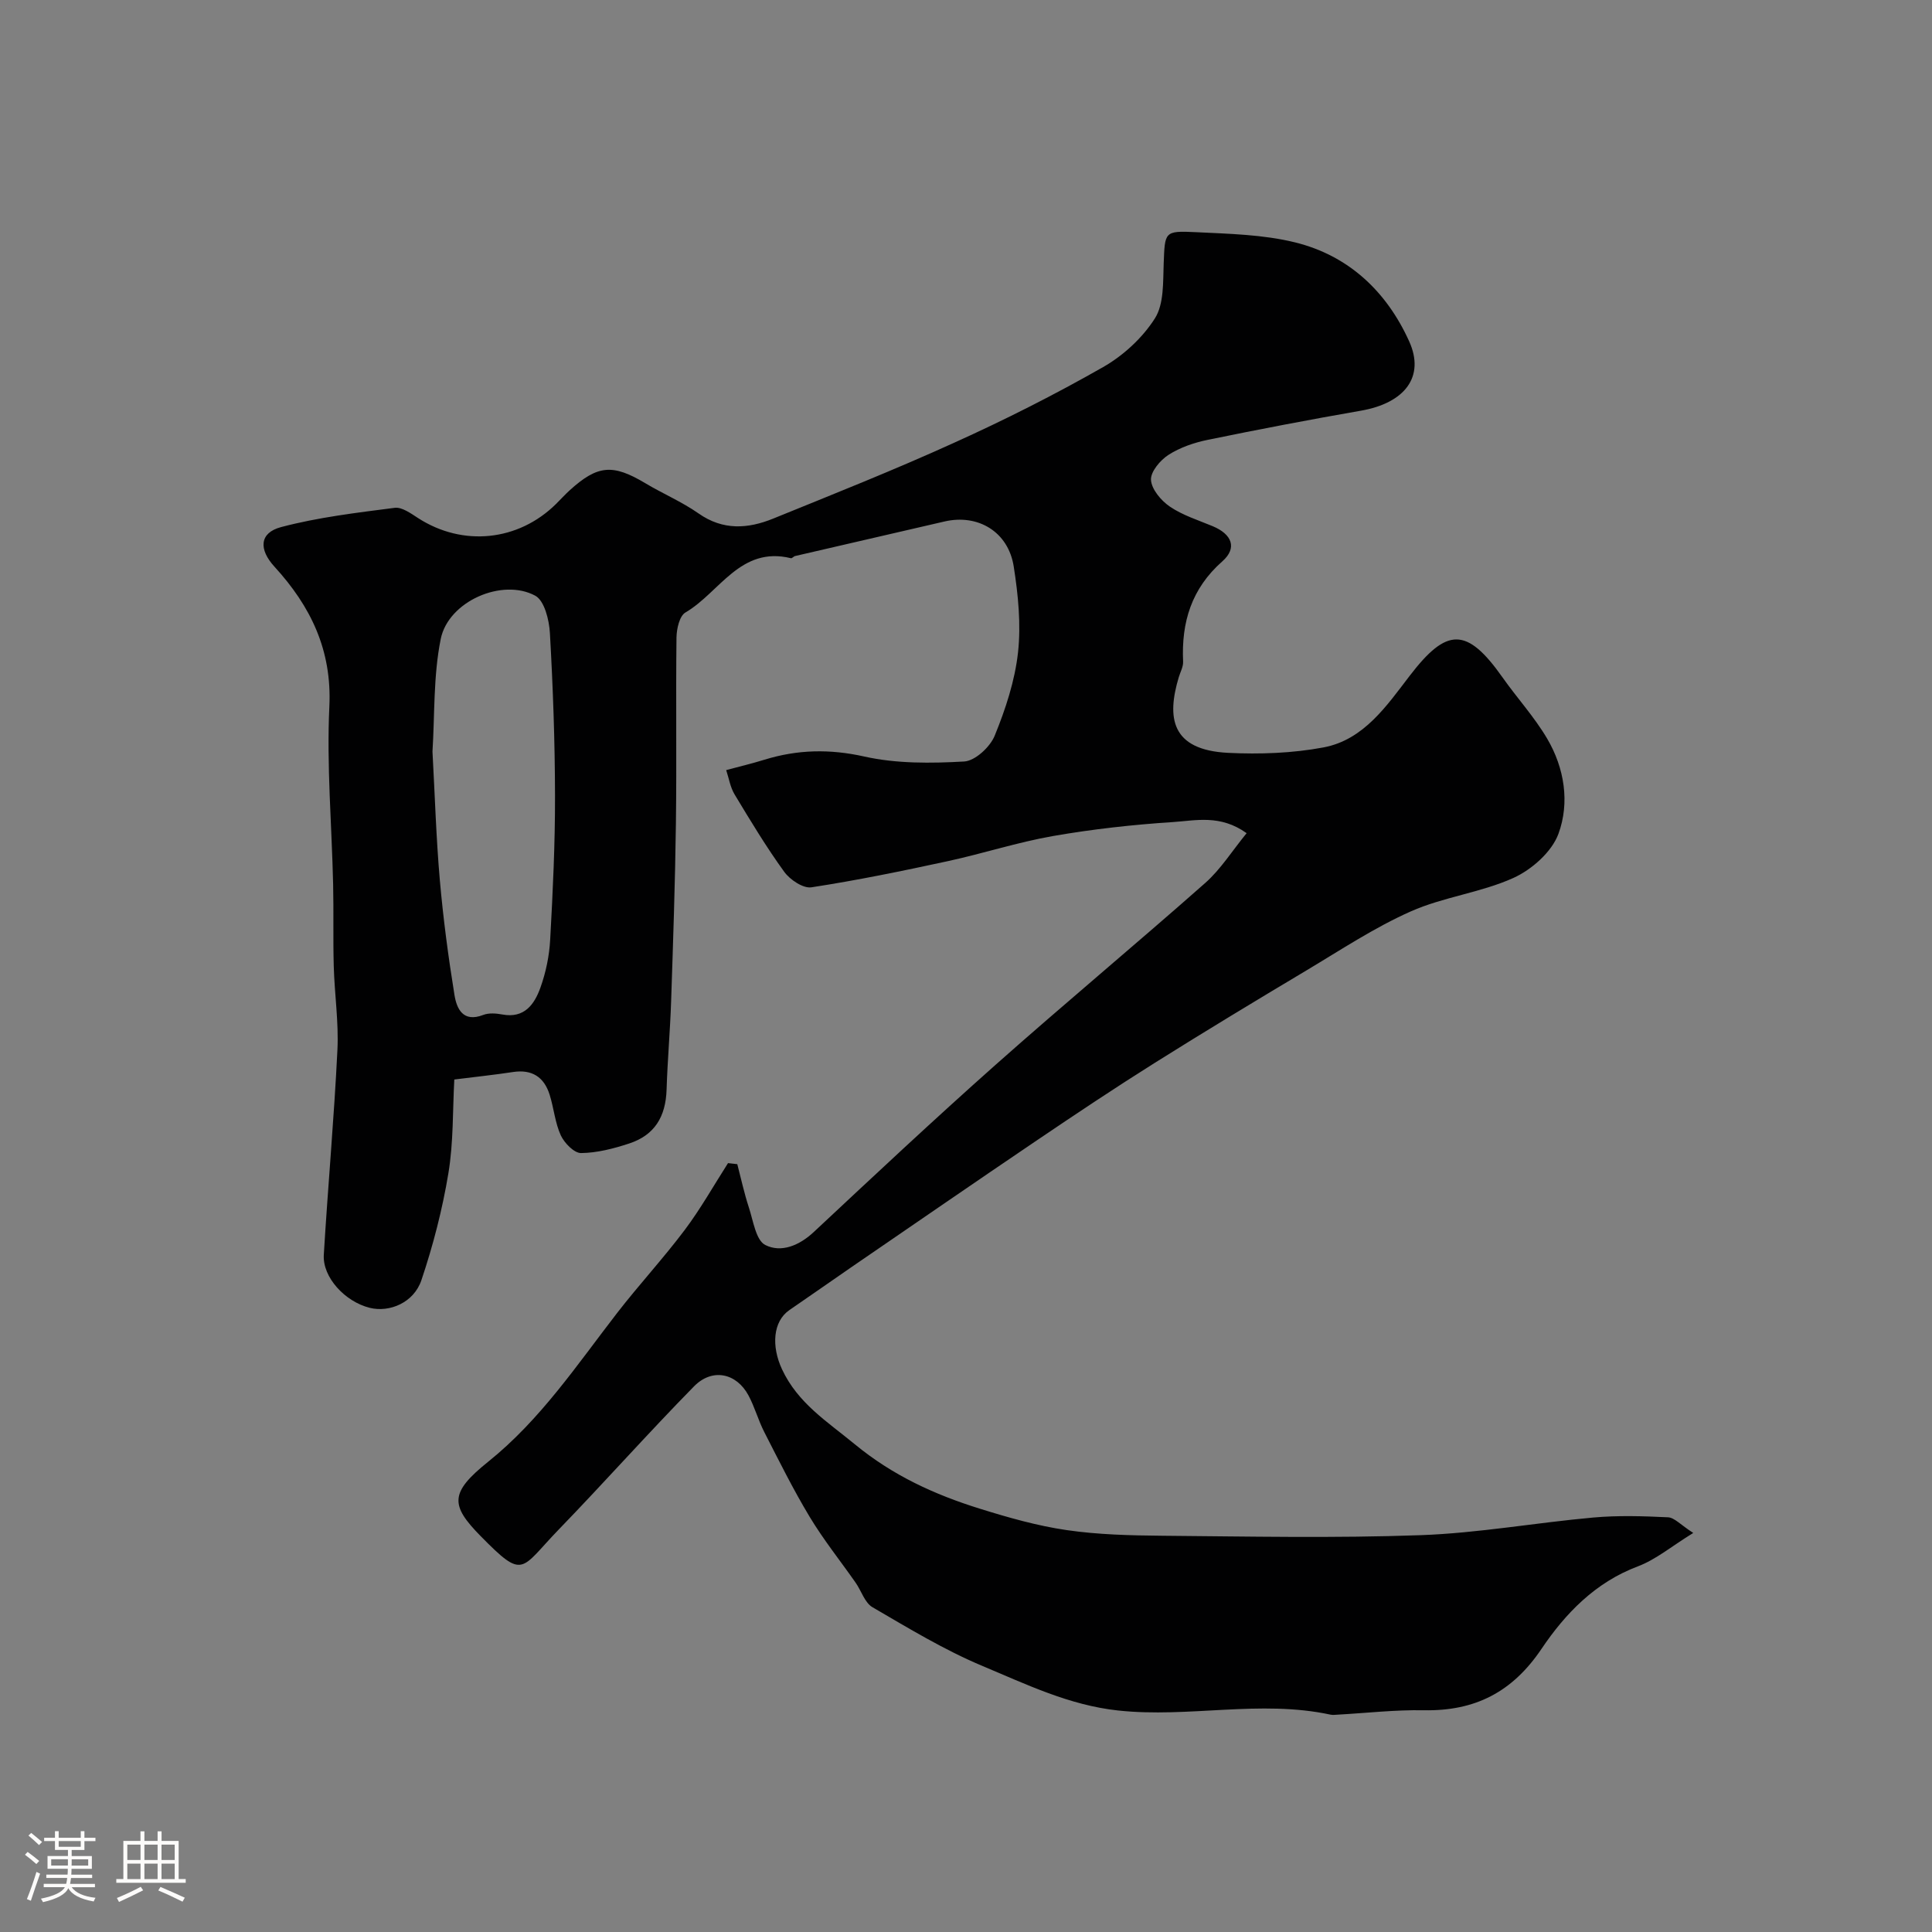 <svg enable-background="new 0 0 400 400" viewBox="0 0 400 400" xmlns="http://www.w3.org/2000/svg"><rect x="0" y="0" width="400" height="400" fill="#808080" stroke="none"/><path d="m5.17 384 .55-.58c.85.61 1.65 1.24 2.4 1.87l-.59.64c-.83-.73-1.62-1.38-2.36-1.93m1.22 9.53-.82-.34c.71-1.76 1.37-3.64 1.98-5.63.24.13.5.25.76.36-.6 1.67-1.24 3.54-1.92 5.61m-.5-13.5.57-.54c.56.44 1.31 1.06 2.26 1.87l-.64.64c-.68-.66-1.41-1.32-2.19-1.97m3.25.46h2.24v-1.36h.77v1.36h4.57v-1.36h.76v1.36h2.28v.69h-2.28v1.84h-2.64v1.26h4.18v2.64h-4.21c0 .45-.02.86-.05 1.21h4.32v.69h-4.38c-.04.34-.1.75-.19 1.22h5.15v.69h-4.82c.87 1.19 2.51 1.92 4.93 2.19-.17.31-.3.57-.37.76-2.77-.49-4.52-1.41-5.26-2.76-.56 1.26-2.3 2.23-5.24 2.9-.12-.24-.26-.48-.43-.72 2.73-.55 4.38-1.34 4.96-2.38h-4.38v-.69h4.65c.1-.38.17-.79.21-1.22h-4.32v-.69h4.4c.03-.34.05-.75.05-1.21h-4.2v-2.64h4.23v-1.26h-2.69v-1.84h-2.24zm1.46 4.46v1.29h3.45c.01-.4.02-.57.01-.53v-.32-.45h-3.46zm1.55-2.59h4.57v-1.19h-4.57zm6.11 2.59h-3.42v.77c-.01.19-.01.37-.02.53h3.44v-1.29z" fill="#fcfbfa"/><path d="m32.63 379.16h.82v1.98h3.54v7.89h1.46v.78h-14.37v-.78h1.46v-7.89h3.54v-1.98h.82v1.98h2.73zm-3.49 11.48.5.73c-1.61.82-3.28 1.63-5 2.41-.13-.27-.28-.55-.44-.82 1.75-.72 3.4-1.49 4.94-2.32m-2.78-5.55h2.73v-3.18h-2.73zm0 3.95h2.73v-3.2h-2.73zm3.54-3.95h2.73v-3.18h-2.73zm0 3.95h2.73v-3.2h-2.73zm7.89 4.68c-1.84-.92-3.51-1.7-5.02-2.32l.45-.73c1.89.8 3.57 1.55 5.04 2.23zm-1.62-11.81h-2.73v3.18h2.73zm-2.73 7.13h2.73v-3.2h-2.73z" fill="#fcfbfa"/><path d="m152.65 241.03c.78 2.99 1.43 6.02 2.39 8.95.91 2.75 1.45 6.79 3.4 7.78 3.27 1.66 7.03.14 10.06-2.7 12.44-11.63 24.87-23.28 37.61-34.59 14.33-12.72 29.06-24.97 43.42-37.66 3.2-2.83 5.56-6.63 8.57-10.31-5.47-3.92-10.56-2.6-15.26-2.3-8.3.54-16.62 1.46-24.81 2.89-7.34 1.28-14.49 3.62-21.78 5.2-9.38 2.03-18.79 3.97-28.26 5.42-1.71.26-4.44-1.57-5.63-3.22-3.72-5.13-7-10.59-10.28-16.03-.89-1.48-1.17-3.33-1.73-5.02 2.67-.72 5.34-1.35 7.95-2.16 6.83-2.1 13.48-2.25 20.64-.65 6.66 1.49 13.81 1.42 20.68 1.03 2.27-.13 5.37-3 6.32-5.34 2.25-5.51 4.18-11.37 4.83-17.24.64-5.84.03-11.94-.89-17.8-1.13-7.2-7.41-10.92-14.34-9.31-10.31 2.39-20.62 4.76-30.92 7.15-.31.07-.63.51-.87.45-10.49-2.57-14.77 7.12-21.84 11.24-1.23.72-1.82 3.38-1.85 5.16-.15 12.83.05 25.67-.12 38.5-.16 12.27-.58 24.54-.99 36.8-.2 6.11-.75 12.2-.94 18.31-.18 5.63-2.48 9.43-7.72 11.16-3.22 1.06-6.64 1.95-9.98 1.99-1.43.02-3.46-2.07-4.2-3.66-1.2-2.61-1.44-5.65-2.32-8.44-1.15-3.65-3.65-5.27-7.57-4.68-3.88.59-7.78 1-12.16 1.55-.35 6.37-.16 13.01-1.23 19.44-1.24 7.48-3.16 14.91-5.58 22.1-1.57 4.67-6.61 6.75-10.71 5.73-5.14-1.29-9.79-6.34-9.5-10.99.85-14.14 2.13-28.27 2.82-42.42.28-5.74-.6-11.53-.76-17.3-.16-5.66 0-11.33-.13-17-.28-12.27-1.36-24.57-.78-36.79.55-11.7-3.88-20.76-11.37-28.95-3.27-3.57-3.14-7 1.37-8.19 7.66-2.03 15.63-2.97 23.52-3.99 1.51-.2 3.37 1.17 4.86 2.13 9.23 5.95 20.71 4.81 28.55-2.93.95-.94 1.84-1.93 2.83-2.83 5.78-5.25 8.92-5.49 15.63-1.48 3.64 2.18 7.61 3.86 11.06 6.28 5.06 3.55 10.22 3.18 15.44 1.06 12.52-5.09 25.09-10.08 37.39-15.67 10.53-4.75 20.88-9.98 30.92-15.7 4.19-2.39 8.17-6.06 10.73-10.1 1.89-2.99 1.66-7.52 1.81-11.38.26-6.51.09-6.78 6.68-6.45 6.86.34 13.89.48 20.51 2.11 11.09 2.73 18.96 10.16 23.63 20.48 3.32 7.33-.88 12.78-9.99 14.37-10.59 1.84-21.16 3.87-31.69 6.03-2.83.58-5.74 1.57-8.14 3.11-1.72 1.1-3.74 3.51-3.63 5.2.13 1.96 2.1 4.29 3.91 5.52 2.65 1.8 5.86 2.8 8.86 4.05 4.01 1.67 5.13 4.51 2.01 7.27-6.4 5.65-8.51 12.61-8.13 20.77.05 1.07-.59 2.18-.91 3.27-2.44 8.18-1.73 15.03 10.24 15.62 6.56.32 13.32.08 19.76-1.13 8.36-1.58 13.11-8.7 17.85-14.86 7.64-9.96 11.78-10.14 19.2.38 3.01 4.27 6.59 8.18 9.23 12.66 3.59 6.1 4.71 13.25 2.34 19.71-1.38 3.75-5.53 7.42-9.33 9.14-6.75 3.05-14.48 3.92-21.25 6.93-7.54 3.35-14.52 7.99-21.64 12.24-10.5 6.27-20.97 12.59-31.32 19.09-8.28 5.2-16.41 10.63-24.51 16.11-12.81 8.66-25.53 17.44-38.29 26.18-4.3 2.95-8.55 5.96-12.86 8.9-3.47 2.37-3.76 7.53-1.56 12.26 3.29 7.05 9.35 10.82 15.08 15.54 7.87 6.48 16.54 10.43 25.92 13.35 5.88 1.83 11.87 3.54 17.94 4.42 6.53.95 13.2 1.11 19.82 1.17 17.83.15 35.68.52 53.49-.12 11.93-.43 23.79-2.58 35.71-3.65 5.12-.46 10.33-.3 15.48-.05 1.33.06 2.59 1.54 5.23 3.24-4.5 2.77-7.73 5.51-11.47 6.92-8.82 3.31-15.03 9.78-19.94 17.07-6.07 9.01-13.82 12.92-24.39 12.72-5.92-.11-11.86.58-17.8.91-.5.03-1.02.1-1.5 0-14.59-3.14-29.31.72-43.98-.86-10.12-1.09-19.01-5.42-28.06-9.21-7.91-3.31-15.35-7.84-22.79-12.17-1.6-.93-2.3-3.38-3.49-5.08-3.18-4.55-6.67-8.9-9.52-13.64-3.42-5.68-6.37-11.64-9.39-17.54-1.26-2.46-1.98-5.19-3.29-7.62-2.49-4.62-7.49-5.69-11.26-1.85-9.51 9.68-18.53 19.85-27.97 29.6-8.07 8.33-7.15 10.61-16.22 1.39-6.28-6.39-6.42-8.97 1.58-15.39 10.82-8.69 18.36-20.02 26.68-30.78 4.52-5.84 9.55-11.28 13.99-17.18 3.3-4.39 6.01-9.22 8.98-13.86.62.06 1.27.14 1.92.22zm-63.11-85.43c.5 9.11.76 17.88 1.52 26.59.7 7.96 1.75 15.9 3.03 23.79.46 2.85 1.76 5.78 5.96 4.15 1.16-.45 2.67-.33 3.96-.09 4.58.85 6.64-2.13 7.87-5.54 1.14-3.17 1.85-6.61 2.03-9.98.55-9.9 1.02-19.83 1-29.74-.02-11.25-.42-22.5-1.06-33.73-.15-2.7-1.14-6.69-3.02-7.71-6.84-3.71-18 1.15-19.58 8.95-1.55 7.67-1.23 15.74-1.71 23.31z" fill="#010102"/></svg>